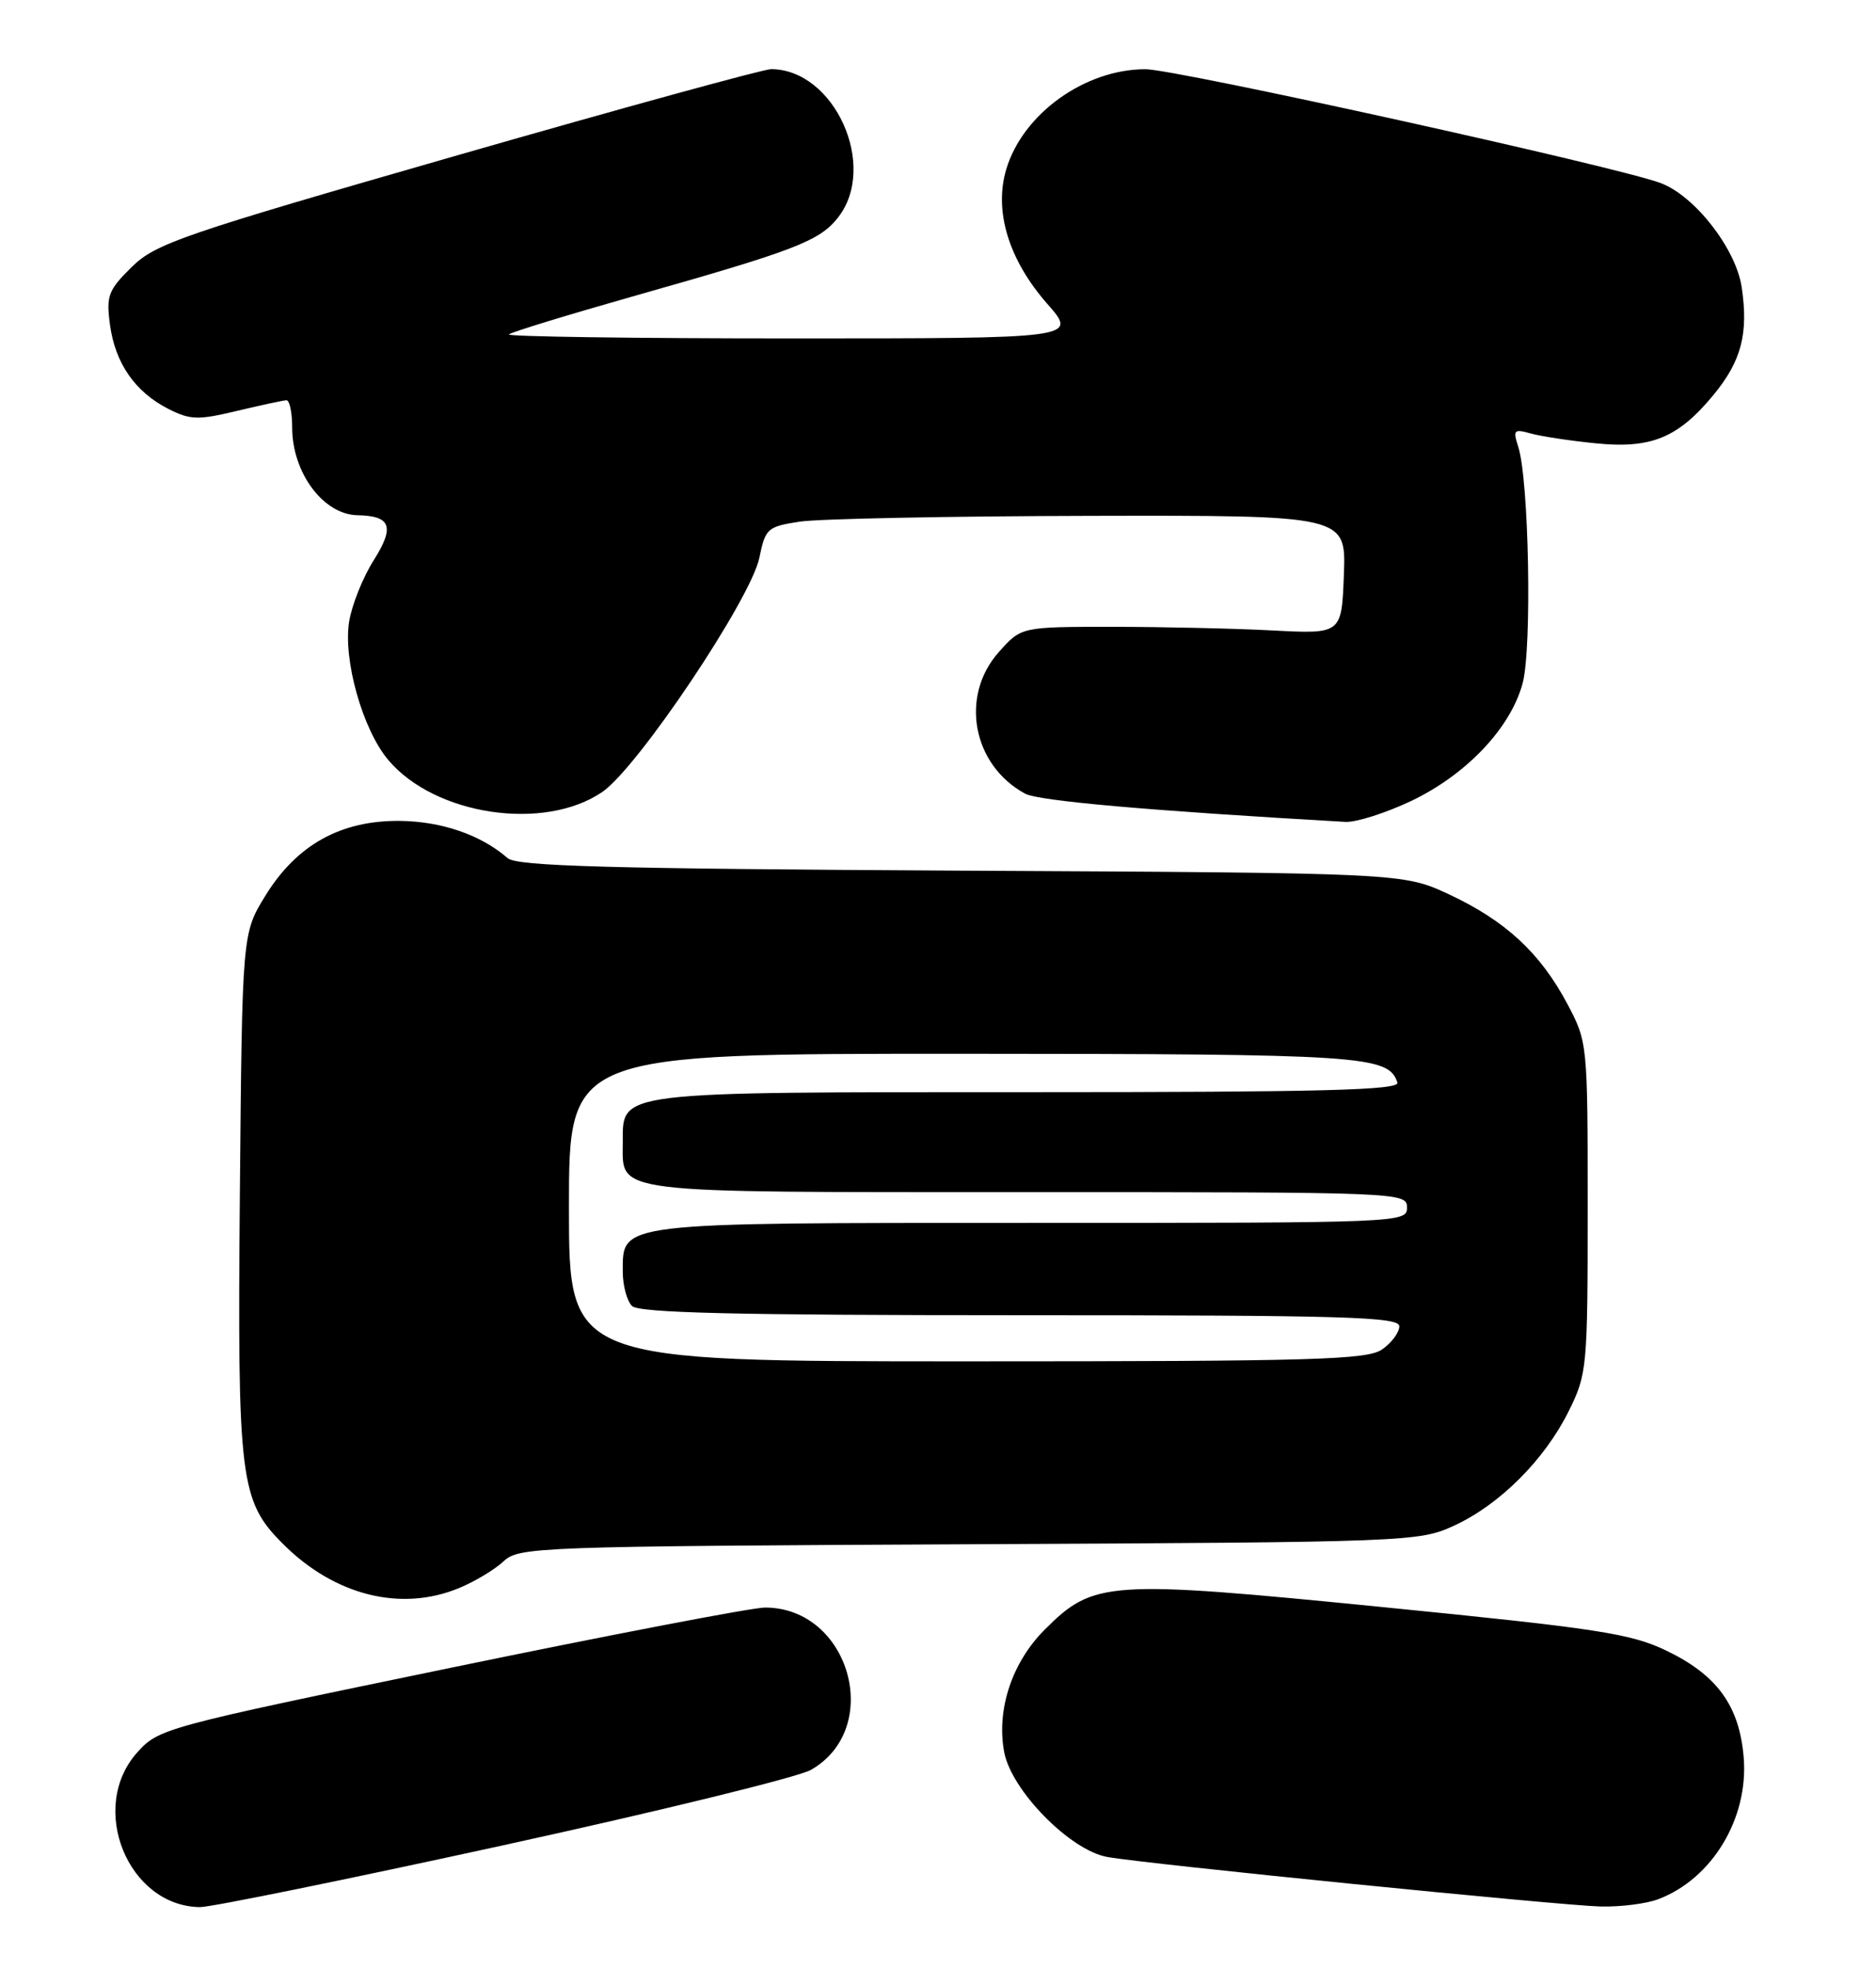 <?xml version="1.0" encoding="UTF-8" standalone="no"?>
<!DOCTYPE svg PUBLIC "-//W3C//DTD SVG 1.1//EN" "http://www.w3.org/Graphics/SVG/1.1/DTD/svg11.dtd" >
<svg xmlns="http://www.w3.org/2000/svg" xmlns:xlink="http://www.w3.org/1999/xlink" version="1.1" viewBox="0 0 244 256">
 <g >
 <path fill="currentColor"
d=" M 65.50 239.91 C 85.85 235.46 103.84 231.05 105.47 230.12 C 114.96 224.70 110.52 209.01 99.50 209.01 C 97.85 209.01 79.44 212.54 58.59 216.85 C 21.37 224.54 20.62 224.74 17.84 227.86 C 11.43 235.02 16.63 247.83 26.00 247.96 C 27.38 247.98 45.15 244.36 65.50 239.91 Z  M 215.68 246.93 C 222.70 244.28 227.45 236.39 226.79 228.48 C 226.23 221.78 223.34 217.79 216.73 214.61 C 212.11 212.39 207.83 211.73 179.93 208.96 C 144.01 205.39 142.26 205.51 135.88 211.88 C 131.63 216.13 129.59 222.26 130.60 227.76 C 131.51 232.77 139.18 240.58 144.02 241.44 C 149.16 242.36 202.73 247.73 208.18 247.88 C 210.76 247.94 214.14 247.52 215.68 246.93 Z  M 59.77 206.45 C 61.81 205.60 64.39 204.04 65.52 202.98 C 67.48 201.14 69.95 201.05 126.03 200.78 C 183.44 200.51 184.58 200.46 189.15 198.35 C 195.08 195.61 200.91 189.78 204.04 183.46 C 206.42 178.66 206.50 177.82 206.50 157.00 C 206.50 135.64 206.48 135.47 203.84 130.50 C 200.33 123.90 195.81 119.72 188.50 116.30 C 182.50 113.50 182.50 113.50 125.02 113.20 C 79.05 112.95 67.24 112.63 66.02 111.57 C 62.56 108.55 57.44 106.79 52.00 106.73 C 44.33 106.66 38.61 109.83 34.54 116.42 C 31.50 121.34 31.50 121.34 31.20 154.92 C 30.87 192.46 31.19 195.13 36.82 200.75 C 43.53 207.46 52.20 209.62 59.77 206.45 Z  M 183.50 104.16 C 190.71 100.74 196.47 94.67 198.04 88.84 C 199.27 84.29 198.86 62.38 197.47 58.09 C 196.76 55.90 196.90 55.75 199.09 56.36 C 200.42 56.73 204.22 57.31 207.56 57.64 C 214.76 58.37 218.27 56.92 222.87 51.34 C 226.50 46.93 227.43 43.37 226.53 37.33 C 225.78 32.35 220.48 25.52 216.04 23.82 C 210.67 21.75 152.94 9.00 148.98 9.00 C 141.10 9.00 133.04 14.79 130.88 22.00 C 129.25 27.44 131.19 33.79 136.22 39.51 C 140.17 44.00 140.17 44.00 102.92 44.00 C 82.43 44.00 65.90 43.76 66.19 43.48 C 66.48 43.19 73.87 40.93 82.61 38.45 C 103.43 32.56 106.59 31.34 108.99 28.29 C 114.23 21.63 108.56 9.03 100.30 8.99 C 99.31 8.99 80.95 14.03 59.50 20.19 C 23.59 30.51 20.23 31.66 17.12 34.73 C 14.08 37.72 13.80 38.47 14.30 42.19 C 14.97 47.21 17.55 50.94 21.87 53.15 C 24.74 54.61 25.74 54.64 30.80 53.43 C 33.94 52.68 36.84 52.06 37.25 52.04 C 37.66 52.02 38.00 53.60 38.00 55.57 C 38.00 61.46 42.05 66.91 46.50 66.99 C 50.85 67.07 51.36 68.48 48.62 72.82 C 47.20 75.06 45.76 78.66 45.41 80.82 C 44.61 85.81 47.17 94.86 50.49 98.80 C 56.56 106.02 70.79 108.14 78.35 102.96 C 82.96 99.80 97.69 77.84 98.77 72.50 C 99.55 68.70 99.81 68.47 104.04 67.82 C 106.49 67.45 123.48 67.11 141.79 67.07 C 175.08 67.00 175.08 67.00 174.79 74.72 C 174.50 82.44 174.50 82.44 165.50 81.97 C 160.55 81.71 151.17 81.50 144.67 81.50 C 132.83 81.50 132.83 81.50 129.92 84.77 C 124.81 90.49 126.47 99.47 133.33 103.19 C 135.08 104.14 149.54 105.41 175.00 106.86 C 176.38 106.93 180.20 105.72 183.50 104.16 Z  M 74.00 157.00 C 74.00 137.00 74.00 137.00 125.25 137.01 C 177.37 137.03 180.60 137.24 181.75 140.75 C 182.08 141.74 172.05 142.00 133.81 142.00 C 79.86 142.00 81.00 141.86 81.00 148.49 C 81.00 155.28 78.78 155.00 133.57 155.00 C 182.33 155.00 183.00 155.03 183.00 157.00 C 183.00 158.97 182.33 159.00 134.22 159.00 C 79.97 159.00 81.00 158.88 81.00 165.36 C 81.00 167.14 81.54 169.14 82.20 169.80 C 83.10 170.70 95.69 171.00 132.70 171.00 C 174.99 171.00 182.00 171.21 182.00 172.44 C 182.00 173.24 181.00 174.59 179.78 175.44 C 177.84 176.80 171.02 177.00 125.78 177.00 C 74.00 177.00 74.00 177.00 74.00 157.00 Z "/>
</g>
</svg>